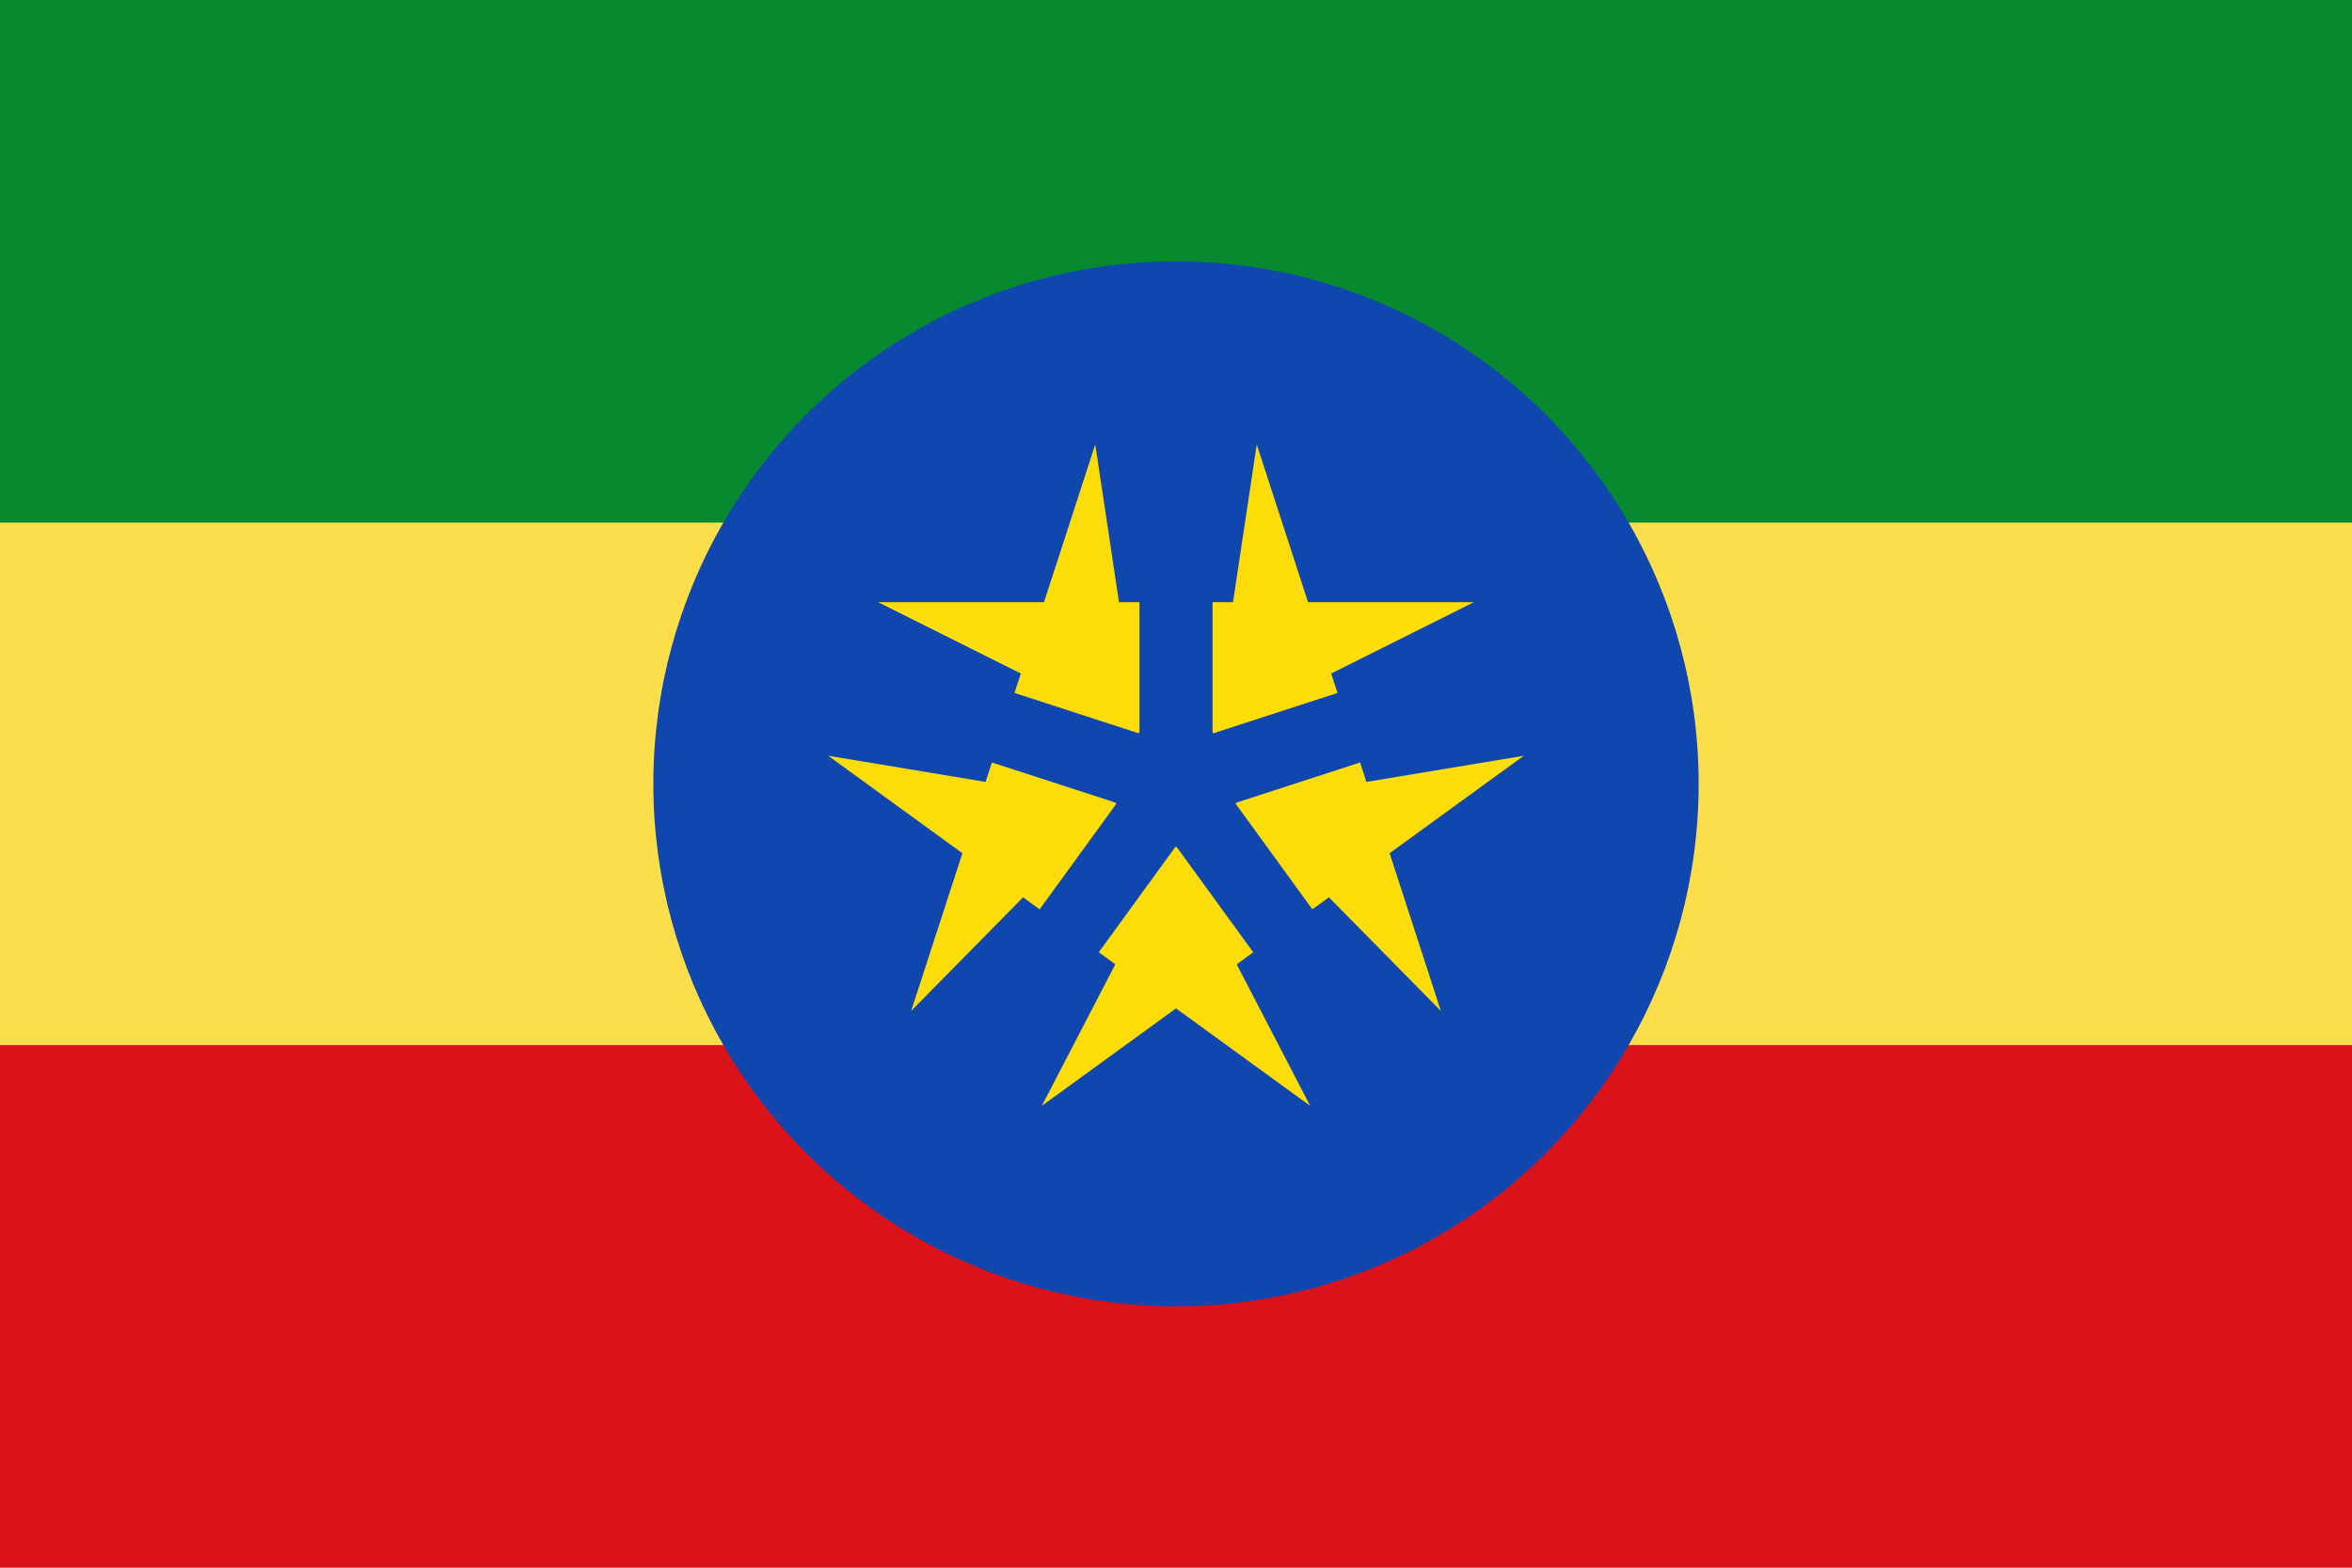 <?xml version="1.0" encoding="UTF-8"?><svg xmlns="http://www.w3.org/2000/svg" width="900" height="600"><rect width="900" height="600" fill="#da121a"/><rect width="900" height="400" fill="#fbde4a"/><rect width="900" height="200" fill="#078930"/><circle cx="450" cy="300" r="200" fill="#0f47af"/><g fill="#fcdd09" transform="translate(450,300)"><g id="s" transform="translate(0,-125)"><polygon id="t" points="0,0 0,100 50,100" transform="rotate(18 0,-100)"/><use href="#t" transform="scale(-1,1)"/></g><use href="#s" transform="rotate(72)"/><use href="#s" transform="rotate(144)"/><use href="#s" transform="rotate(216)"/><use href="#s" transform="rotate(288)"/></g></svg>
